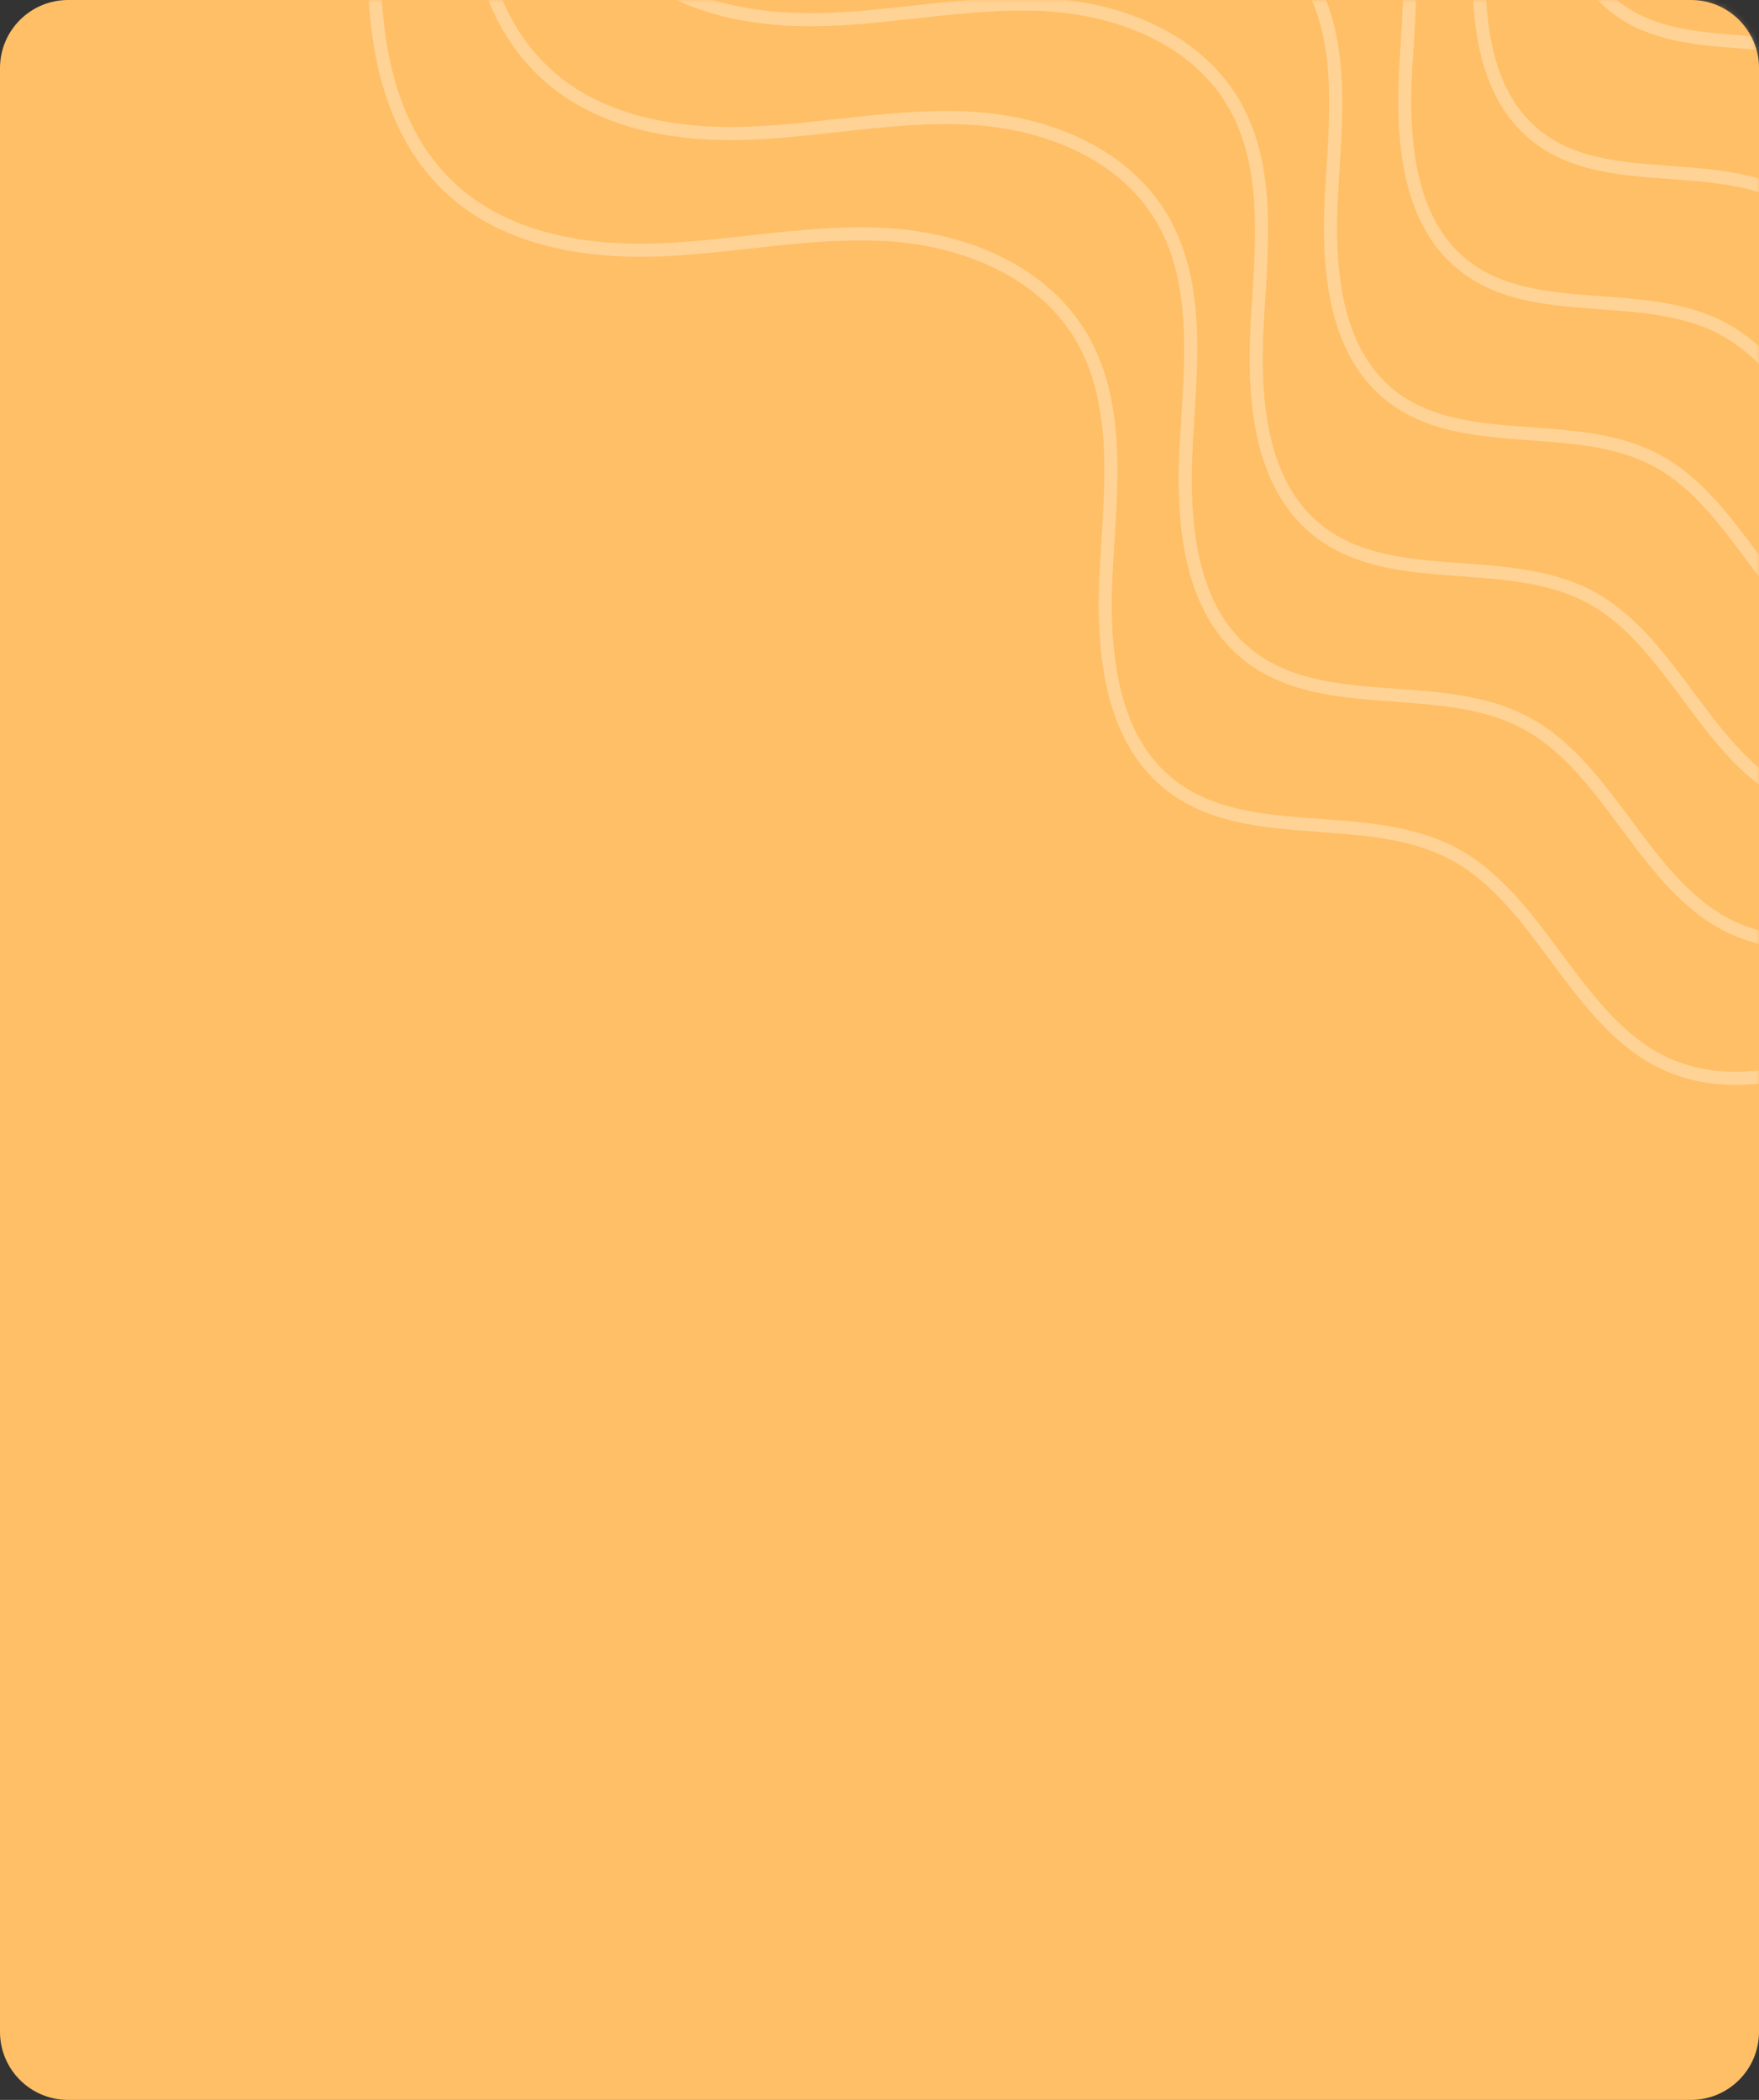 <svg width="310" height="370" viewBox="0 0 310 370" fill="none" xmlns="http://www.w3.org/2000/svg">
<rect x="0" y="0" width="310" height="370" fill="#333333" stroke="none"/>
<path fill-rule="evenodd" clip-rule="evenodd" d="M0 12C0 5.373 5.373 0 12 0H298C304.627 0 310 5.373 310 12V358C310 364.627 304.627 370 298 370H12C5.373 370 0 364.627 0 358V12Z" fill="#FFBF67"/>
<mask id="mask0_732_5185" style="mask-type:alpha" maskUnits="userSpaceOnUse" x="0" y="0" width="310" height="370">
<path fill-rule="evenodd" clip-rule="evenodd" d="M0 12C0 5.373 5.373 0 12 0H298C304.627 0 310 5.373 310 12V358C310 364.627 304.627 370 298 370H12C5.373 370 0 364.627 0 358V12Z" fill="white"/>
</mask>
<g mask="url(#mask0_732_5185)">
<g opacity="0.308">
<path fill-rule="evenodd" clip-rule="evenodd" d="M95.866 -107C80.767 -80.828 70.883 -51.309 67.044 -20.922C64.669 -2.123 65.502 19.437 78.591 32.406C88.4 42.128 102.86 44.546 116.295 44.024C129.731 43.501 143.091 40.515 156.512 41.35C169.933 42.185 184.145 47.786 190.954 60.044C197.398 71.643 195.793 86.092 195.003 99.518C194.215 112.945 195.164 128.187 204.748 137.034C218.321 149.563 240.437 141.821 256.437 150.581C271.613 158.889 277.775 180.085 293.412 187.373C306.482 193.467 321.526 187.804 334.745 182.083C348.525 176.118 362.277 170.08 376 163.969" fill="#FFBF67"/>
<path d="M95.866 -107C80.767 -80.828 70.883 -51.309 67.044 -20.922C64.669 -2.123 65.502 19.437 78.591 32.406C88.4 42.128 102.86 44.546 116.295 44.024C129.731 43.501 143.091 40.515 156.512 41.35C169.933 42.185 184.145 47.786 190.954 60.044C197.398 71.643 195.793 86.092 195.003 99.518C194.215 112.945 195.164 128.187 204.748 137.034C218.321 149.563 240.437 141.821 256.437 150.581C271.613 158.889 277.775 180.085 293.412 187.373C306.482 193.467 321.526 187.804 334.745 182.083C348.525 176.118 362.277 170.08 376 163.969" stroke="white" stroke-width="2.3"/>
<path fill-rule="evenodd" clip-rule="evenodd" d="M112.191 -124C97.434 -98.445 87.773 -69.622 84.02 -39.952C81.699 -21.596 82.514 -0.543 95.307 12.121C104.894 21.613 119.027 23.975 132.16 23.463C145.291 22.954 158.35 20.038 171.468 20.854C184.587 21.669 198.478 27.139 205.133 39.106C211.431 50.433 209.863 64.541 209.091 77.651C208.32 90.761 209.246 105.644 218.615 114.283C231.882 126.516 253.498 118.957 269.137 127.51C283.97 135.622 289.993 156.318 305.278 163.436C318.051 169.384 332.756 163.856 345.678 158.27C359.146 152.445 372.588 146.55 386 140.583" fill="#FFBF67"/>
<path d="M112.191 -124C97.434 -98.445 87.773 -69.622 84.02 -39.952C81.699 -21.596 82.514 -0.543 95.307 12.121C104.894 21.613 119.027 23.975 132.16 23.463C145.291 22.954 158.35 20.038 171.468 20.854C184.587 21.669 198.478 27.139 205.133 39.106C211.431 50.433 209.863 64.541 209.091 77.651C208.32 90.761 209.246 105.644 218.615 114.283C231.882 126.516 253.498 118.957 269.137 127.51C283.97 135.622 289.993 156.318 305.278 163.436C318.051 169.384 332.756 163.856 345.678 158.27C359.146 152.445 372.588 146.55 386 140.583" stroke="white" stroke-width="2.3"/>
<path fill-rule="evenodd" clip-rule="evenodd" d="M126.613 -141C112.147 -115.973 102.678 -87.747 99.001 -58.69C96.724 -40.714 97.523 -20.097 110.063 -7.695C119.461 1.6 133.315 3.913 146.186 3.413C159.058 2.913 171.858 0.058 184.717 0.857C197.575 1.655 211.19 7.011 217.714 18.731C223.889 29.823 222.35 43.64 221.594 56.479C220.838 69.318 221.746 83.892 230.93 92.352C243.934 104.333 265.121 96.93 280.451 105.307C294.99 113.252 300.895 133.518 315.875 140.489C328.397 146.315 342.81 140.9 355.475 135.43C368.677 129.725 381.853 123.952 395 118.108" fill="#FFBF67"/>
<path d="M126.613 -141C112.147 -115.973 102.678 -87.747 99.001 -58.69C96.724 -40.714 97.523 -20.097 110.063 -7.695C119.461 1.6 133.315 3.913 146.186 3.413C159.058 2.913 171.858 0.058 184.717 0.857C197.575 1.655 211.19 7.011 217.714 18.731C223.889 29.823 222.35 43.64 221.594 56.479C220.838 69.318 221.746 83.892 230.93 92.352C243.934 104.333 265.121 96.93 280.451 105.307C294.99 113.252 300.895 133.518 315.875 140.489C328.397 146.315 342.81 140.9 355.475 135.43C368.677 129.725 381.853 123.952 395 118.108" stroke="white" stroke-width="2.3"/>
<path fill-rule="evenodd" clip-rule="evenodd" d="M141.94 -159C127.814 -134.59 118.569 -107.06 114.977 -78.719C112.755 -61.186 113.534 -41.077 125.779 -28.981C134.956 -19.915 148.482 -17.659 161.05 -18.146C173.619 -18.634 186.117 -21.419 198.673 -20.64C211.228 -19.861 224.523 -14.637 230.893 -3.206C236.922 7.614 235.42 21.089 234.682 33.611C233.943 46.135 234.83 60.349 243.796 68.6C256.494 80.285 277.183 73.066 292.151 81.235C306.348 88.984 312.111 108.751 326.74 115.551C338.966 121.233 353.041 115.952 365.406 110.616C378.298 105.053 391.162 99.421 404 93.721" fill="#FFBF67"/>
<path d="M141.94 -159C127.814 -134.59 118.569 -107.06 114.977 -78.719C112.755 -61.186 113.534 -41.077 125.779 -28.981C134.956 -19.915 148.482 -17.659 161.05 -18.146C173.619 -18.634 186.117 -21.419 198.673 -20.64C211.228 -19.861 224.523 -14.637 230.893 -3.206C236.922 7.614 235.42 21.089 234.682 33.611C233.943 46.135 234.83 60.349 243.796 68.6C256.494 80.285 277.183 73.066 292.151 81.235C306.348 88.984 312.111 108.751 326.74 115.551C338.966 121.233 353.041 115.952 365.406 110.616C378.298 105.053 391.162 99.421 404 93.721" stroke="white" stroke-width="2.3"/>
<path fill-rule="evenodd" clip-rule="evenodd" d="M157.265 -177C143.481 -153.119 134.458 -126.185 130.953 -98.458C128.785 -81.305 129.546 -61.632 141.495 -49.797C150.449 -40.928 163.649 -38.721 175.914 -39.198C188.18 -39.675 200.377 -42.399 212.629 -41.637C224.881 -40.875 237.856 -35.764 244.071 -24.58C249.954 -13.996 248.49 -0.812 247.768 11.44C247.048 23.691 247.914 37.598 256.663 45.671C269.055 57.102 289.244 50.039 303.851 58.031C317.705 65.613 323.33 84.952 337.606 91.604C349.537 97.163 363.271 91.997 375.339 86.776C387.919 81.333 400.473 75.824 413 70.248" fill="#FFBF67"/>
<path d="M157.265 -177C143.481 -153.119 134.458 -126.185 130.953 -98.458C128.785 -81.305 129.546 -61.632 141.495 -49.797C150.449 -40.928 163.649 -38.721 175.914 -39.198C188.18 -39.675 200.377 -42.399 212.629 -41.637C224.881 -40.875 237.856 -35.764 244.071 -24.58C249.954 -13.996 248.49 -0.812 247.768 11.44C247.048 23.691 247.914 37.598 256.663 45.671C269.055 57.102 289.244 50.039 303.851 58.031C317.705 65.613 323.33 84.952 337.606 91.604C349.537 97.163 363.271 91.997 375.339 86.776C387.919 81.333 400.473 75.824 413 70.248" stroke="white" stroke-width="2.3"/>
<path fill-rule="evenodd" clip-rule="evenodd" d="M172.591 -194C159.148 -170.736 150.348 -144.497 146.929 -117.487C144.815 -100.776 145.557 -81.612 157.21 -70.083C165.944 -61.443 178.817 -59.293 190.778 -59.757C202.742 -60.221 214.636 -62.876 226.585 -62.133C238.534 -61.391 251.188 -56.412 257.25 -45.517C262.987 -35.207 261.558 -22.362 260.855 -10.427C260.153 1.507 260.996 15.055 269.53 22.92C281.615 34.056 301.304 27.174 315.55 34.961C329.061 42.346 334.547 61.185 348.471 67.665C360.106 73.081 373.5 68.049 385.27 62.963C397.539 57.66 409.782 52.293 422 46.861" fill="#FFBF67"/>
<path d="M172.591 -194C159.148 -170.736 150.348 -144.497 146.929 -117.487C144.815 -100.776 145.557 -81.612 157.21 -70.083C165.944 -61.443 178.817 -59.293 190.778 -59.757C202.742 -60.221 214.636 -62.876 226.585 -62.133C238.534 -61.391 251.188 -56.412 257.25 -45.517C262.987 -35.207 261.558 -22.362 260.855 -10.427C260.153 1.507 260.996 15.055 269.53 22.92C281.615 34.056 301.304 27.174 315.55 34.961C329.061 42.346 334.547 61.185 348.471 67.665C360.106 73.081 373.5 68.049 385.27 62.963C397.539 57.66 409.782 52.293 422 46.861" stroke="white" stroke-width="2.3"/>
<path fill-rule="evenodd" clip-rule="evenodd" d="M188.917 -211C175.815 -188.352 167.237 -162.81 163.906 -136.516C161.845 -120.248 162.568 -101.592 173.926 -90.368C182.438 -81.958 194.985 -79.864 206.643 -80.316C218.302 -80.769 229.895 -83.352 241.541 -82.63C253.187 -81.907 265.52 -77.06 271.428 -66.454C277.02 -56.416 275.627 -43.914 274.943 -32.295C274.257 -20.677 275.079 -7.488 283.397 0.168C295.175 11.009 314.365 4.31 328.25 11.89C341.419 19.08 346.765 37.419 360.334 43.727C371.676 49 384.73 44.1 396.201 39.15C408.158 33.988 420.091 28.763 432 23.475" fill="#FFBF67"/>
<path d="M188.917 -211C175.815 -188.352 167.237 -162.81 163.906 -136.516C161.845 -120.248 162.568 -101.592 173.926 -90.368C182.438 -81.958 194.985 -79.864 206.643 -80.316C218.302 -80.769 229.895 -83.352 241.541 -82.63C253.187 -81.907 265.52 -77.06 271.428 -66.454C277.02 -56.416 275.627 -43.914 274.943 -32.295C274.257 -20.677 275.079 -7.488 283.397 0.168C295.175 11.009 314.365 4.31 328.25 11.89C341.419 19.08 346.765 37.419 360.334 43.727C371.676 49 384.73 44.1 396.201 39.15C408.158 33.988 420.091 28.763 432 23.475" stroke="white" stroke-width="2.3"/>
<path fill-rule="evenodd" clip-rule="evenodd" d="M204.242 -229C191.481 -206.882 183.127 -181.935 179.882 -156.254C177.875 -140.367 178.58 -122.146 189.641 -111.185C197.932 -102.971 210.152 -100.925 221.507 -101.368C232.862 -101.809 244.153 -104.333 255.497 -103.626C266.841 -102.921 278.851 -98.187 284.606 -87.828C290.053 -78.026 288.696 -65.815 288.029 -54.467C287.363 -43.12 288.164 -30.239 296.264 -22.762C307.736 -12.174 326.427 -18.717 339.949 -11.313C352.776 -4.293 357.983 13.62 371.199 19.78C382.245 24.93 394.961 20.145 406.134 15.31C417.78 10.268 429.401 5.165 441 0" fill="#FFBF67"/>
<path d="M204.242 -229C191.481 -206.882 183.127 -181.935 179.882 -156.254C177.875 -140.367 178.58 -122.146 189.641 -111.185C197.932 -102.971 210.152 -100.925 221.507 -101.368C232.862 -101.809 244.153 -104.333 255.497 -103.626C266.841 -102.921 278.851 -98.187 284.606 -87.828C290.053 -78.026 288.696 -65.815 288.029 -54.467C287.363 -43.12 288.164 -30.239 296.264 -22.762C307.736 -12.174 326.427 -18.717 339.949 -11.313C352.776 -4.293 357.983 13.62 371.199 19.78C382.245 24.93 394.961 20.145 406.134 15.31C417.78 10.268 429.401 5.165 441 0" stroke="white" stroke-width="2.3"/>
<path fill-rule="evenodd" clip-rule="evenodd" d="M219.568 -246C207.147 -224.498 199.017 -200.247 195.859 -175.283C193.905 -159.839 194.591 -142.126 205.357 -131.471C213.426 -123.484 225.32 -121.498 236.372 -121.927C247.424 -122.357 258.413 -124.809 269.453 -124.123C280.494 -123.437 292.184 -118.836 297.785 -108.765C303.086 -99.237 301.766 -87.365 301.117 -76.335C300.467 -65.304 301.247 -52.782 309.131 -45.514C320.296 -35.221 338.488 -41.581 351.649 -34.385C364.132 -27.558 369.202 -10.147 382.064 -4.158C392.815 0.848 405.19 -3.803 416.065 -8.505C427.4 -13.404 438.712 -18.366 450 -23.386" fill="#FFBF67"/>
<path d="M219.568 -246C207.147 -224.498 199.017 -200.247 195.859 -175.283C193.905 -159.839 194.591 -142.126 205.357 -131.471C213.426 -123.484 225.32 -121.498 236.372 -121.927C247.424 -122.357 258.413 -124.809 269.453 -124.123C280.494 -123.437 292.184 -118.836 297.785 -108.765C303.086 -99.237 301.766 -87.365 301.117 -76.335C300.467 -65.304 301.247 -52.782 309.131 -45.514C320.296 -35.221 338.488 -41.581 351.649 -34.385C364.132 -27.558 369.202 -10.147 382.064 -4.158C392.815 0.848 405.19 -3.803 416.065 -8.505C427.4 -13.404 438.712 -18.366 450 -23.386" stroke="white" stroke-width="2.3"/>
</g>
</g>
</svg>
